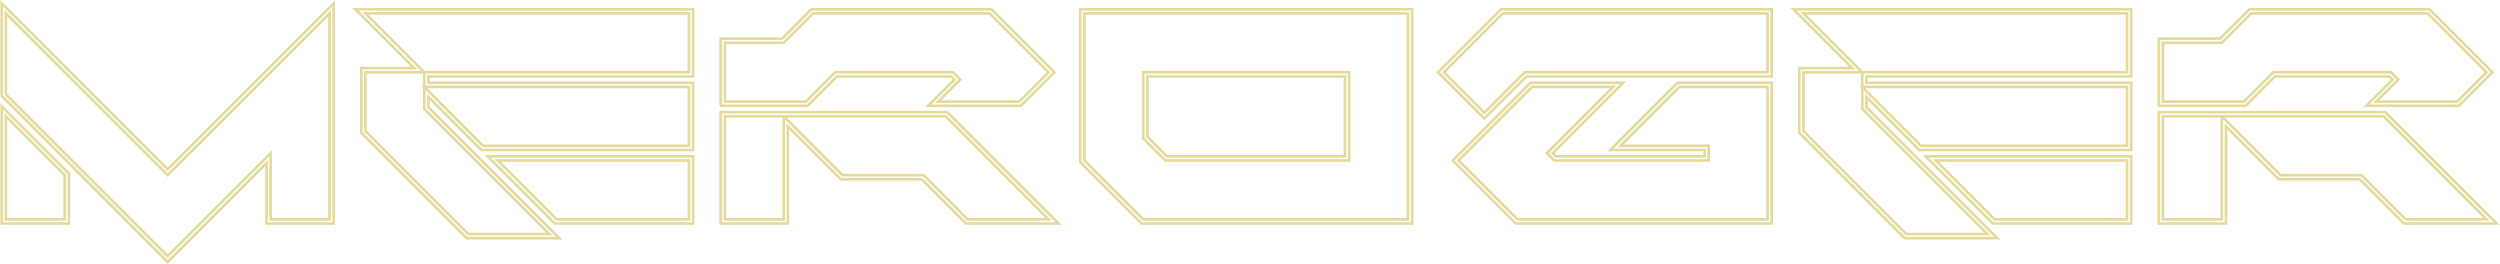 <svg width="3788" height="400" viewBox="0 0 3788 400" fill="none" xmlns="http://www.w3.org/2000/svg">
<path fill-rule="evenodd" clip-rule="evenodd" d="M3351.18 169.942H3614.12L3782.84 338.662H3642.45L3575.51 271.719H3452.96L3372.8 191.557V338.662H3271.02V169.942H3351.18ZM2806.41 103.21L2717.44 14.024H3229.26V115.801H2828.03V125.454H3229.26V227.231H2908.19L2828.03 146.859V162.597L3026.33 360.906H2885.94L2726.25 201.21V103.21H2806.41ZM1172.31 169.942H1435.25L1603.97 338.662H1463.58L1396.64 271.719H1274.09L1193.71 191.557V338.662H1092.15V169.942H1172.31ZM627.538 103.21L538.352 14.024H1050.18V115.801H649.152V125.454H1050.18V227.231H729.315L649.152 146.859V162.597L847.461 360.906H707.071L547.375 201.21V103.21H627.538ZM2.604 338.662V161.128L104.382 262.906V338.662H2.604ZM254.005 256.61L505.615 5V338.662H403.838V247.167L254.005 397L2.604 145.39V5L254.005 256.61ZM840.746 338.662L738.968 236.884H1050.18V338.662H840.746ZM1184.9 58.512L1229.39 14.024H1502.19L1597.67 109.505L1546.68 160.289H1406.29L1446.16 120.627L1441.34 115.801H1268.21L1223.51 160.289H1092.15V58.512H1184.9ZM1729.67 338.662L1636.71 245.698V14.024H2139.72V338.662H1729.67ZM2352.72 232.058L2357.54 236.884H2582.71V227.231H2440.01L2541.79 125.454H2684.49V338.662H2296.69L2201.2 243.18L2318.93 125.454H2459.32L2352.72 232.058ZM2313.05 115.801L2249.05 179.595L2178.96 109.505L2274.44 14.024H2684.49V115.801H2313.05ZM3019.62 338.662L2917.84 236.884H3229.26V338.662H3019.62ZM3363.77 58.512L3408.47 14.024H3681.07L3776.55 109.505L3725.55 160.289H3585.38L3625.04 120.627L3620.21 115.801H3447.08L3402.6 160.289H3271.02V58.512H3363.77ZM2037.94 236.884V115.801H1738.48V207.086L1768.28 236.884H2037.94Z" stroke="#E3DA9B" stroke-width="4"/>
<path d="M8.9 332.364V176.236L98.086 265.422V332.364H8.9ZM254.005 387.975L8.9 142.87V20.317L254.005 265.422L499.319 20.317V332.364H410.133V232.056L254.005 387.975ZM843.473 332.364L754.287 243.178H1043.88V332.364H843.473ZM731.833 220.934L642.857 131.748H1043.88V220.934H731.833ZM709.589 354.609L553.67 198.48V109.504H642.857V165.114L832.351 354.609H709.589ZM642.857 109.504L553.67 20.317H1043.88V109.504H642.857ZM1098.44 332.364V176.236H1187.42V332.364H1098.44ZM1466.1 332.364L1399.37 265.422H1276.6L1187.42 176.236H1432.73L1588.65 332.364H1466.1ZM1098.44 153.992V64.806H1187.42L1232.12 20.317H1499.46L1588.65 109.504L1544.16 153.992H1421.61L1454.98 120.626L1443.85 109.504H1265.48L1220.99 153.992H1098.44ZM2044.24 243.178V109.504H1732.19V209.602L1765.76 243.178H2044.24ZM1732.19 332.364L1643 243.178V20.317H2133.42V332.364H1732.19ZM2299.2 332.364L2210.02 243.178L2321.45 131.748H2444.21L2343.9 232.056L2355.02 243.178H2589.01V220.934H2455.33L2544.52 131.748H2678.19V332.364H2299.2ZM2249.05 170.78L2187.77 109.504L2276.96 20.317H2678.19V109.504H2310.33L2249.05 170.78ZM3022.35 332.364L2933.16 243.178H3222.96V332.364H3022.35ZM2910.92 220.934L2821.73 131.748H3222.96V220.934H2910.92ZM2888.46 354.609L2732.54 198.48V109.504H2821.73V165.114L3011.22 354.609H2888.46ZM2821.73 109.504L2732.54 20.317H3222.96V109.504H2821.73ZM3277.31 332.364V176.236H3366.5V332.364H3277.31ZM3644.97 332.364L3578.24 265.422H3455.48L3366.5 176.236H3611.61L3767.52 332.364H3644.97ZM3277.31 153.992V64.806H3366.5L3410.99 20.317H3678.55L3767.52 109.504L3723.04 153.992H3600.48L3633.85 120.626L3622.73 109.504H3444.57L3399.87 153.992H3277.31Z" stroke="#E3DA9B" stroke-width="4"/>
</svg>
